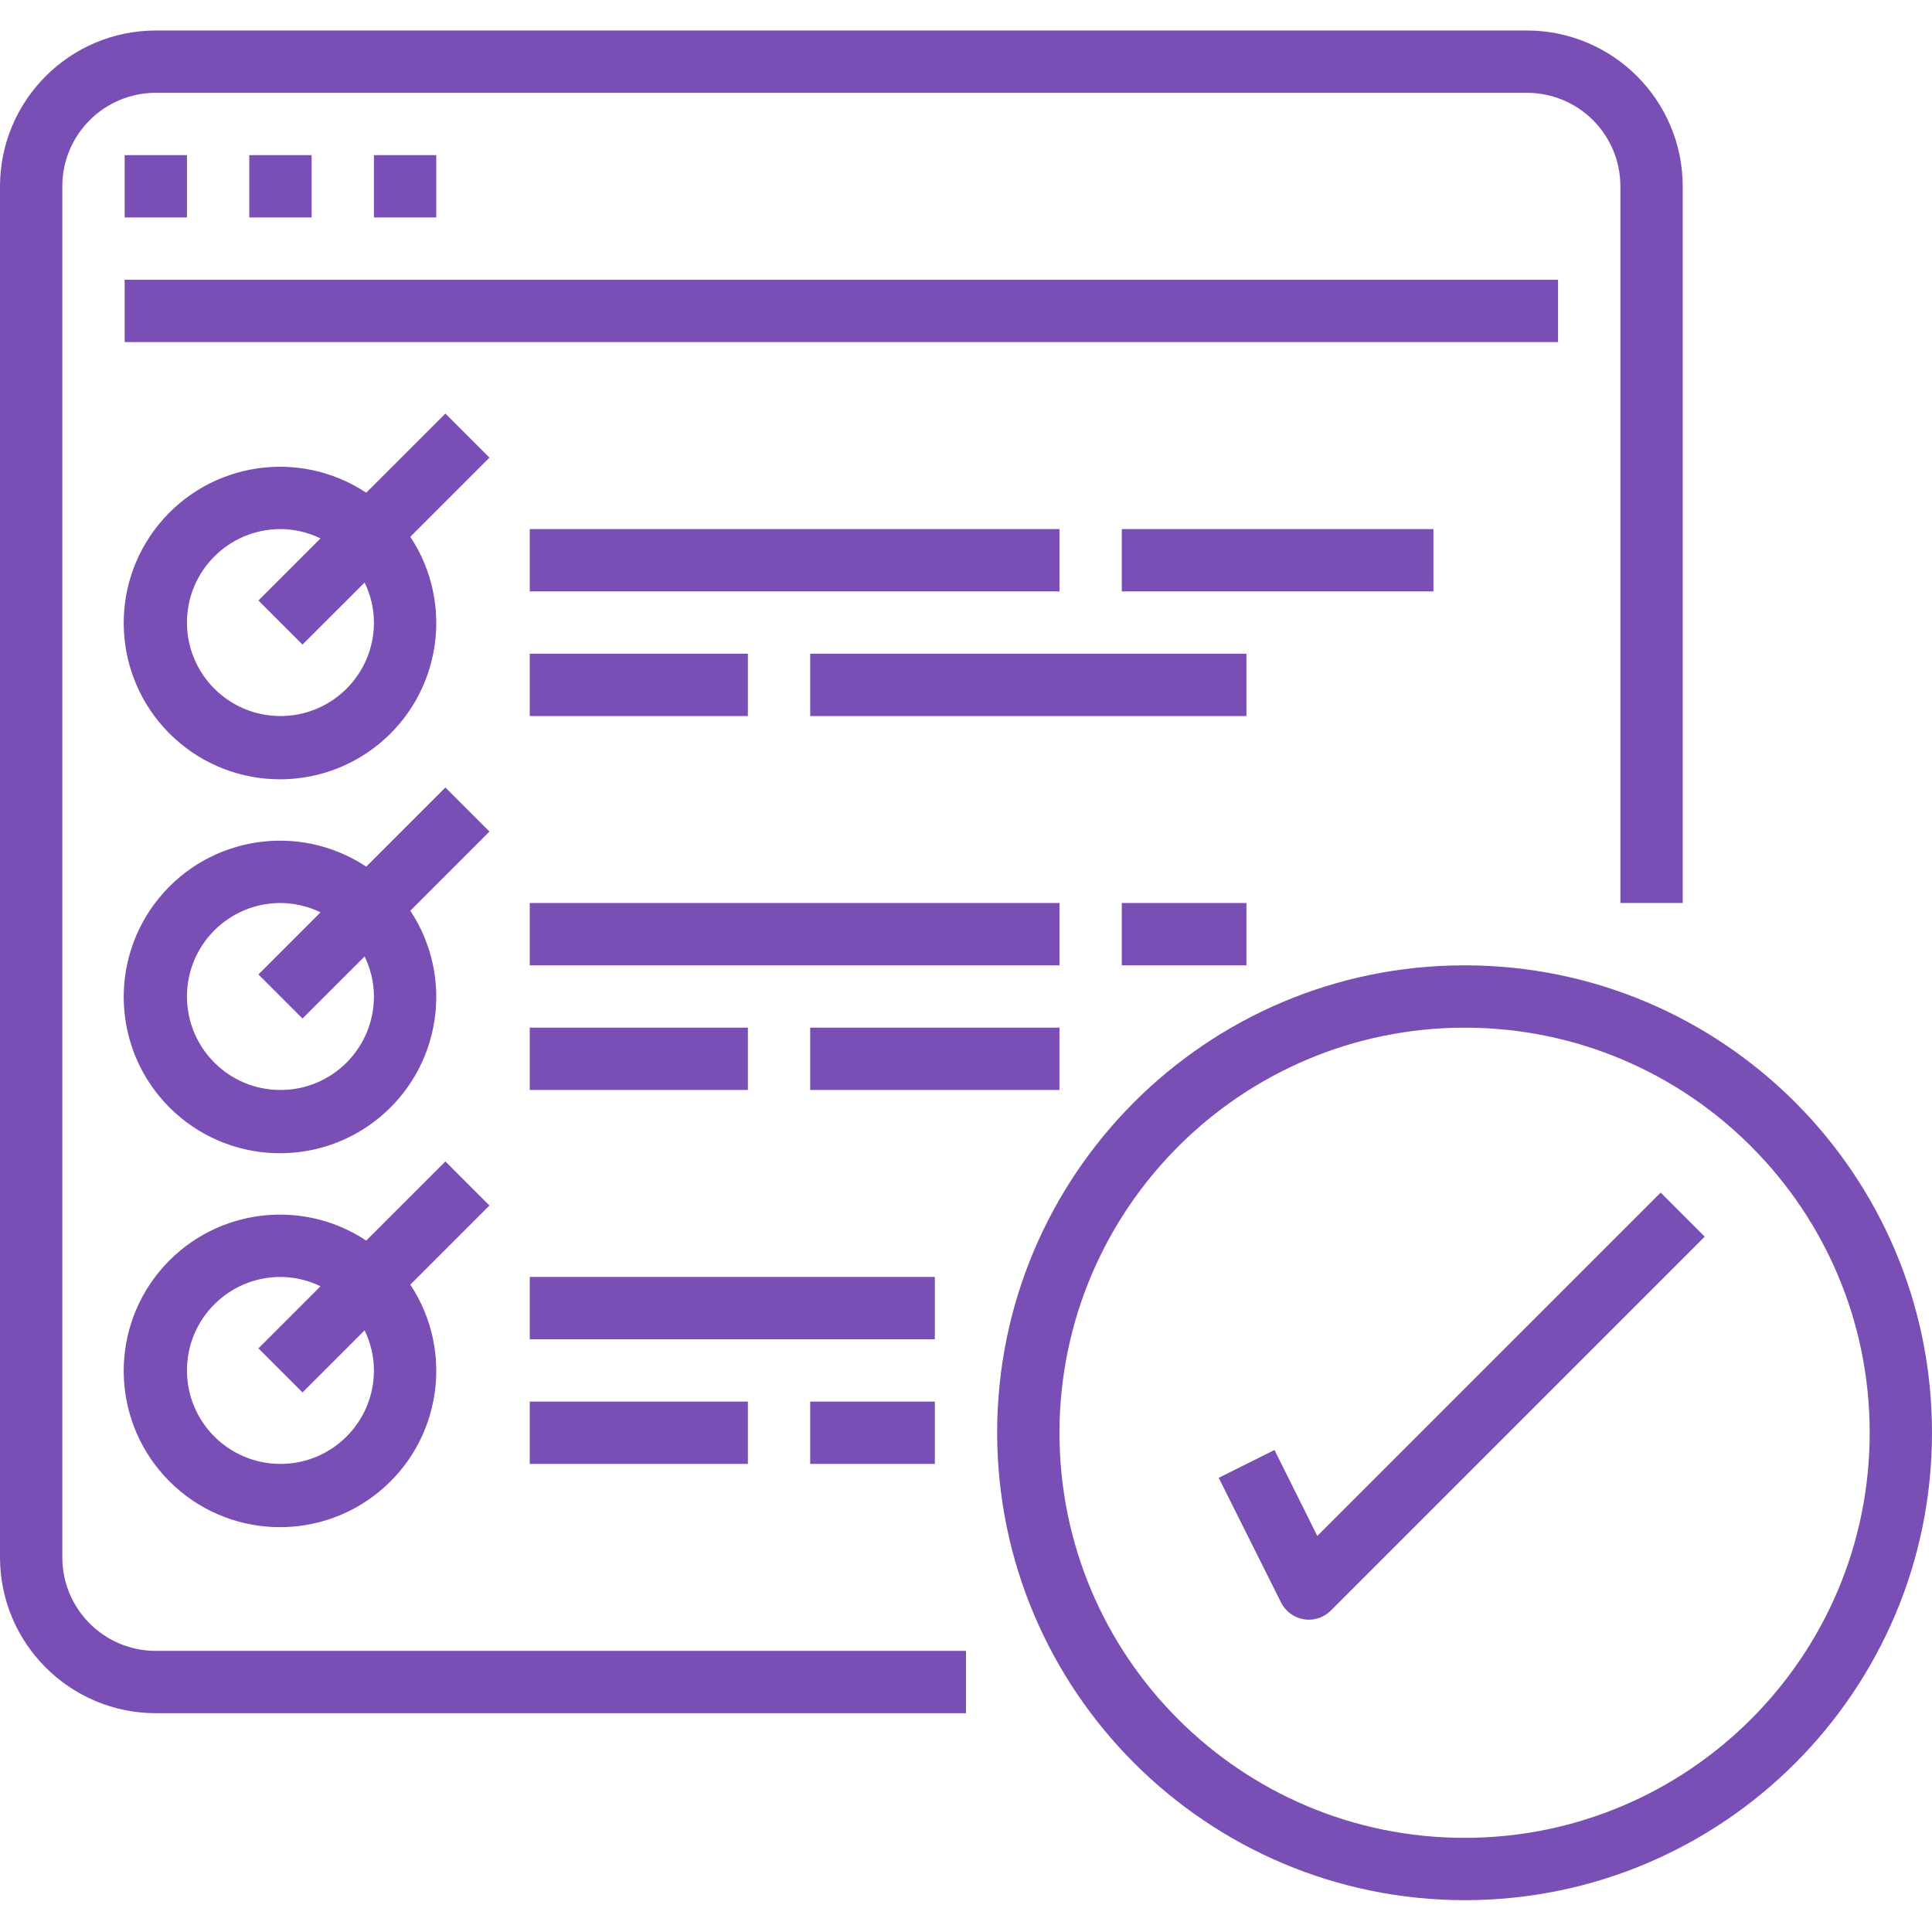 <svg width="420" height="420" viewBox="0 0 420 420" fill="none" xmlns="http://www.w3.org/2000/svg">
<path d="M33.87 372.438H210V358.886H33.87C22.647 358.886 13.548 349.787 13.548 338.564V40.499C13.548 29.273 22.647 20.177 33.87 20.177H331.935C343.163 20.177 352.258 29.273 352.258 40.499V196.305H365.809V40.499C365.787 21.802 350.634 6.651 331.935 6.629H33.87C15.176 6.651 0.024 21.802 0 40.499V338.564C0.024 357.261 15.176 372.412 33.87 372.438Z" fill="#794FB5"/>
<path d="M27.098 33.727H40.644V47.273H27.098V33.727Z" fill="#794FB5"/>
<path d="M54.191 33.727H67.743V47.273H54.191V33.727Z" fill="#794FB5"/>
<path d="M81.289 33.727H94.838V47.273H81.289V33.727Z" fill="#794FB5"/>
<path d="M27.098 60.82H338.708V74.371H27.098V60.82Z" fill="#794FB5"/>
<path d="M96.824 89.906L79.618 107.113C65.073 97.484 45.596 100.439 34.558 113.947C23.521 127.454 24.511 147.13 36.845 159.462C49.177 171.799 68.854 172.789 82.363 161.751C95.87 150.714 98.826 131.234 89.196 116.693L106.401 99.486L96.824 89.906ZM60.966 155.662C49.744 155.662 40.645 146.564 40.645 135.341C40.645 124.116 49.744 115.02 60.966 115.02C63.988 115.031 66.961 115.723 69.673 117.049L56.179 130.544L65.756 140.124L79.259 126.638C80.585 129.347 81.28 132.321 81.29 135.341C81.29 146.564 72.194 155.662 60.966 155.662Z" fill="#794FB5"/>
<path d="M115.164 115.02H230.323V128.566H115.164V115.02Z" fill="#794FB5"/>
<path d="M115.164 142.113H162.582V155.659H115.164V142.113Z" fill="#794FB5"/>
<path d="M176.129 142.113H270.965V155.659H176.129V142.113Z" fill="#794FB5"/>
<path d="M243.871 115.02H311.613V128.566H243.871V115.02Z" fill="#794FB5"/>
<path d="M96.824 171.195L79.618 188.402C65.073 178.773 45.596 181.728 34.558 195.236C23.521 208.745 24.511 228.419 36.845 240.754C49.177 253.088 68.854 254.078 82.363 243.04C95.87 232.002 98.826 212.528 89.196 197.982L106.401 180.775L96.824 171.195ZM60.966 236.953C49.744 236.953 40.645 227.854 40.645 216.63C40.645 205.405 49.744 196.306 60.966 196.306C63.988 196.318 66.961 197.012 69.673 198.338L56.179 211.837L65.756 221.413L79.259 207.925C80.585 210.637 81.28 213.61 81.29 216.63C81.29 227.854 72.194 236.953 60.966 236.953Z" fill="#794FB5"/>
<path d="M115.164 196.305H230.323V209.854H115.164V196.305Z" fill="#794FB5"/>
<path d="M115.164 223.402H162.582V236.95H115.164V223.402Z" fill="#794FB5"/>
<path d="M176.129 223.402H230.32V236.95H176.129V223.402Z" fill="#794FB5"/>
<path d="M243.871 196.305H270.967V209.854H243.871V196.305Z" fill="#794FB5"/>
<path d="M96.824 252.484L79.618 269.691C65.073 260.062 45.596 263.017 34.558 276.525C23.521 290.034 24.511 309.708 36.845 322.043C49.177 334.379 68.854 335.365 82.363 324.329C95.87 313.291 98.826 293.815 89.196 279.269L106.401 262.064L96.824 252.484ZM60.966 318.242C49.744 318.242 40.645 309.143 40.645 297.919C40.645 286.694 49.744 277.597 60.966 277.597C63.988 277.607 66.961 278.3 69.673 279.627L56.179 293.126L65.756 302.702L79.259 289.214C80.585 291.926 81.28 294.9 81.29 297.919C81.29 309.143 72.194 318.242 60.966 318.242Z" fill="#794FB5"/>
<path d="M115.164 277.594H203.227V291.145H115.164V277.594Z" fill="#794FB5"/>
<path d="M115.164 304.695H162.582V318.243H115.164V304.695Z" fill="#794FB5"/>
<path d="M176.129 304.695H203.224V318.243H176.129V304.695Z" fill="#794FB5"/>
<path d="M318.388 413.084C374.509 413.084 419.999 367.586 419.999 311.47C419.999 255.348 374.509 209.855 318.388 209.855C262.266 209.855 216.773 255.348 216.773 311.47C216.84 367.561 262.293 413.016 318.388 413.084ZM318.388 223.405C367.021 223.405 406.453 262.833 406.453 311.47C406.453 360.107 367.021 399.533 318.388 399.533C269.749 399.533 230.32 360.107 230.32 311.47C230.377 262.856 269.771 223.459 318.388 223.405Z" fill="#794FB5"/>
<path d="M277.064 315.211L264.938 321.266L278.487 348.363C279.458 350.313 281.312 351.676 283.464 352.024C283.813 352.079 284.163 352.107 284.515 352.112C286.309 352.112 288.033 351.398 289.306 350.128L370.593 268.838L361.017 259.258L286.369 333.902L277.064 315.211Z" fill="#794FB5"/>
</svg>
